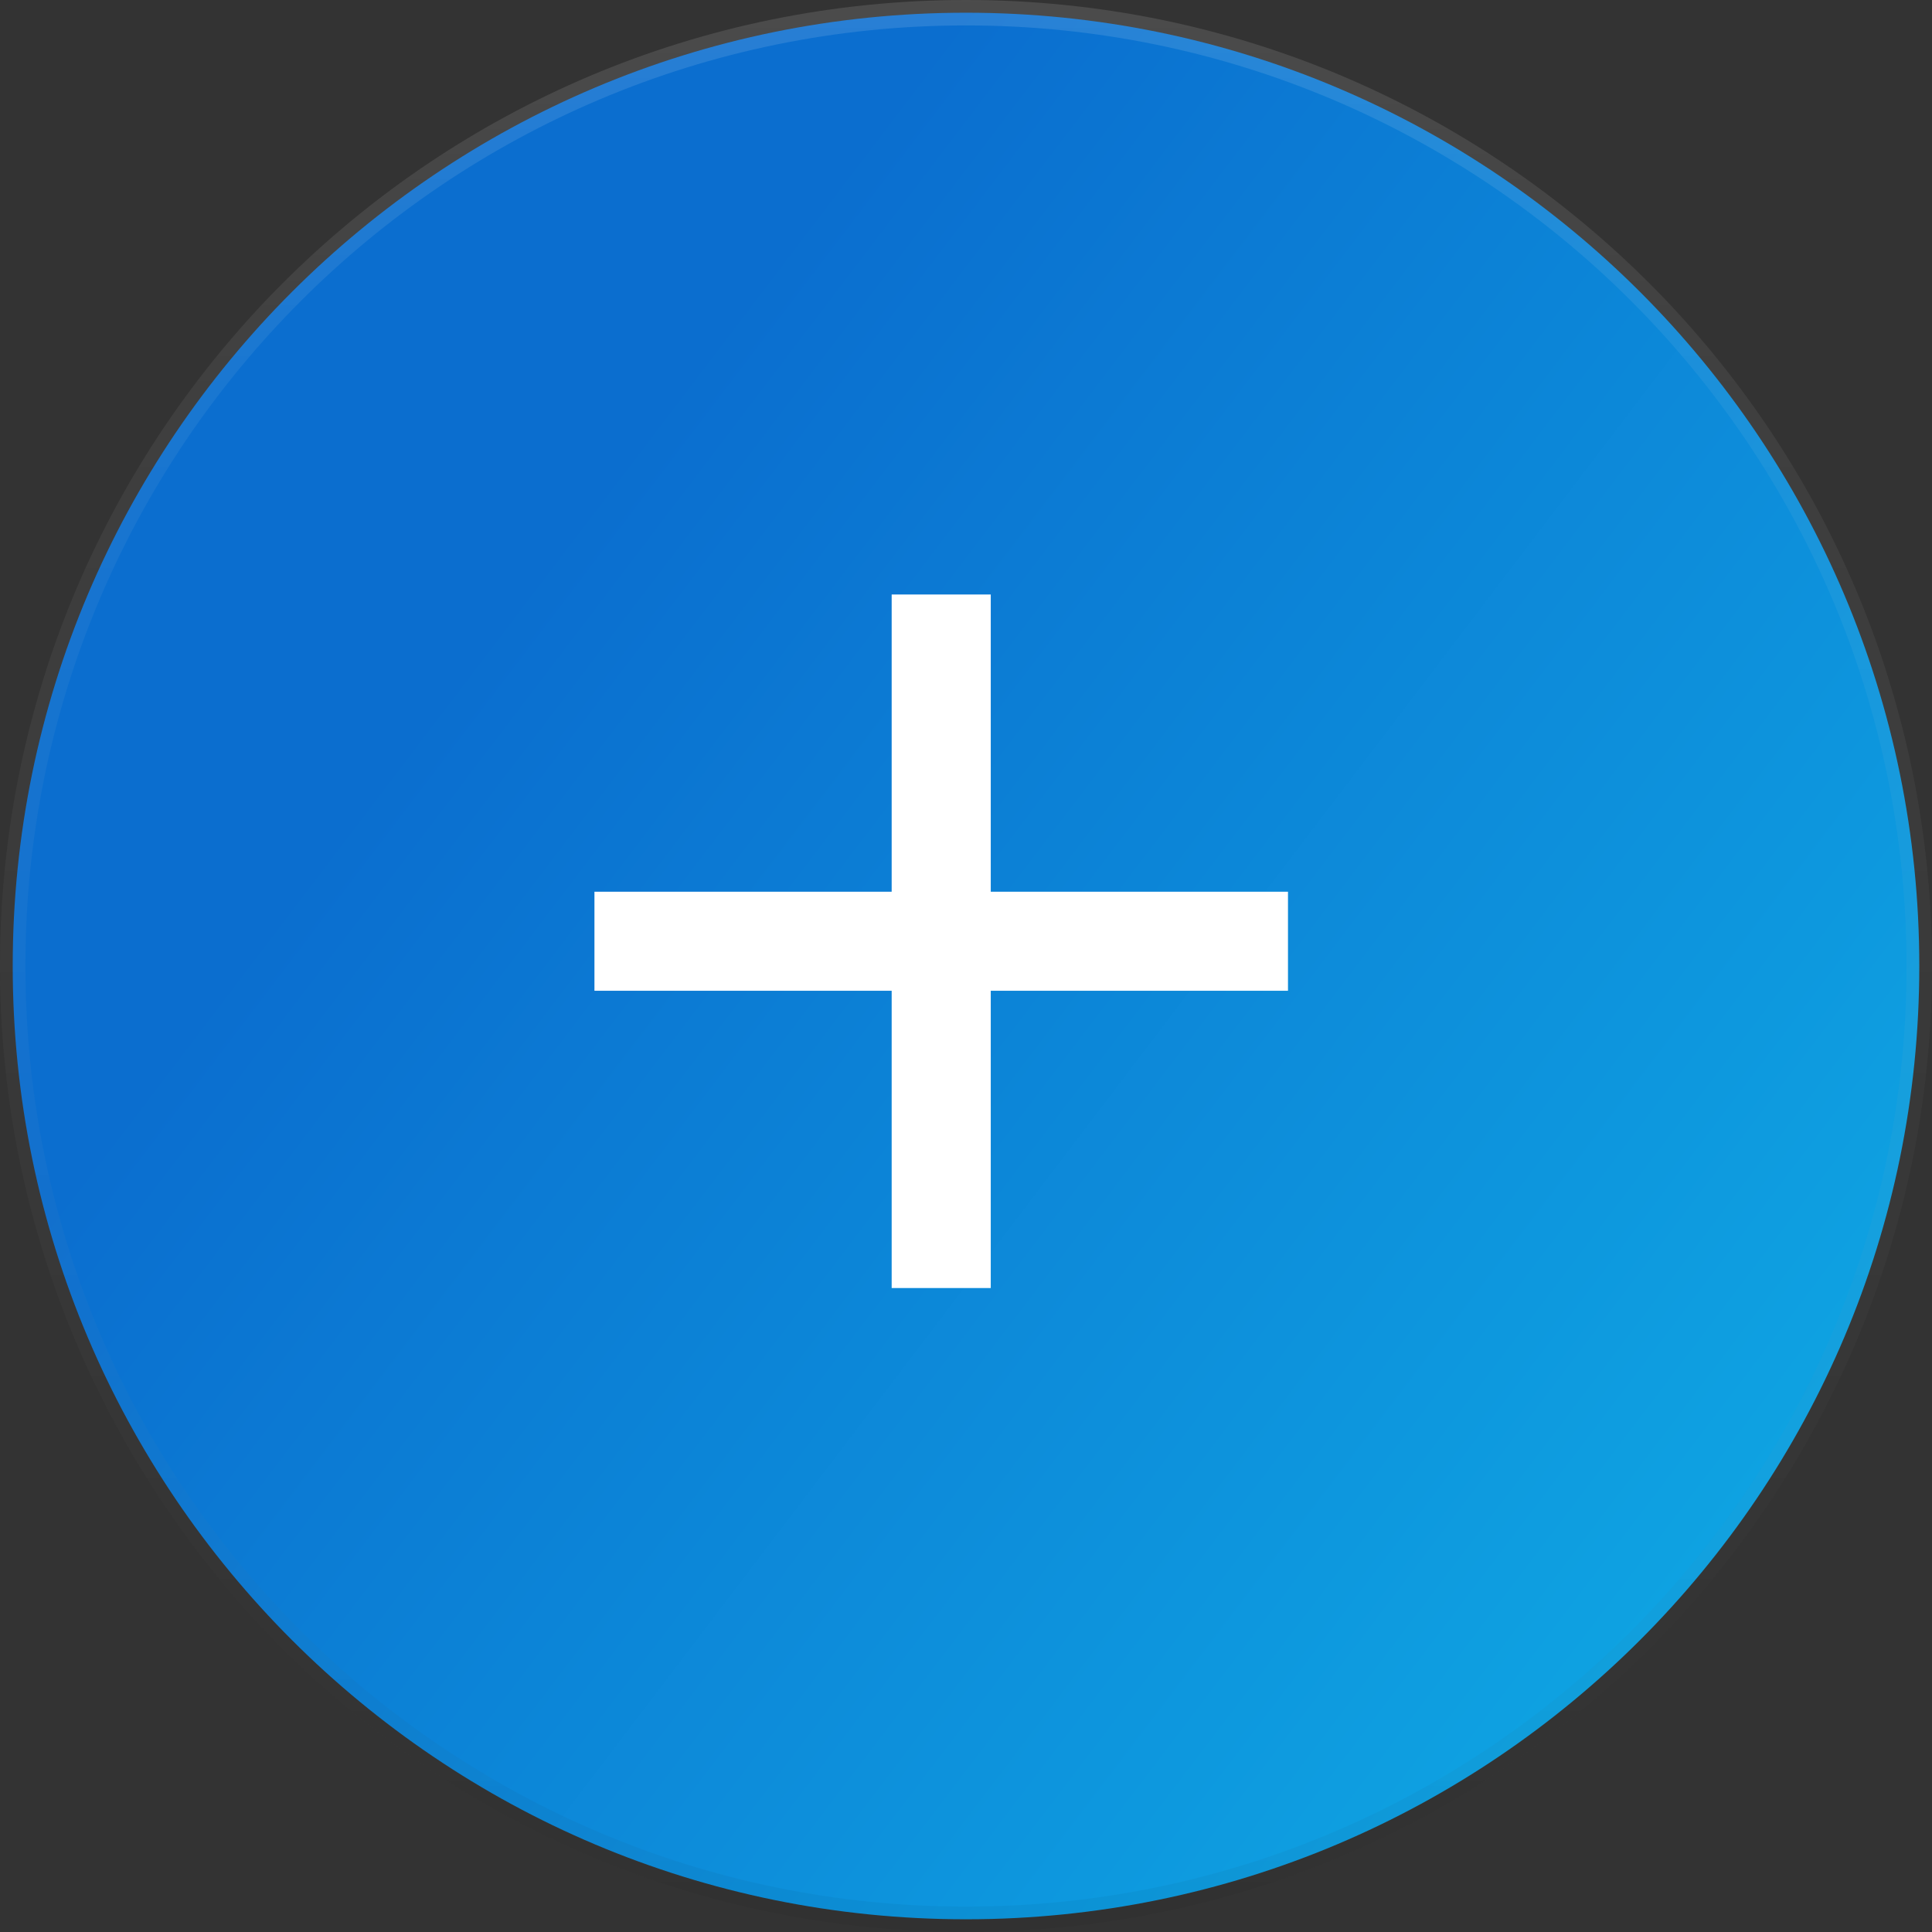 <svg width="38" height="38" viewBox="0 0 38 38" fill="none" xmlns="http://www.w3.org/2000/svg">
<rect x="0" y="0" width="38" height="38" fill="#333333" stroke="none"/>
<path d="M37.75 19C37.75 29.355 29.355 37.75 19 37.75C8.645 37.75 0.25 29.355 0.25 19C0.25 8.645 8.645 0.25 19 0.25C29.355 0.25 37.75 8.645 37.75 19Z" fill="url(#paint0_linear)"/>
<path d="M37.75 19C37.75 29.355 29.355 37.75 19 37.75C8.645 37.75 0.25 29.355 0.25 19C0.25 8.645 8.645 0.25 19 0.25C29.355 0.25 37.75 8.645 37.75 19Z" stroke="url(#paint1_linear)" stroke-width="0.5"/>
<path d="M37.75 19C37.75 29.355 29.355 37.75 19 37.75C8.645 37.75 0.25 29.355 0.25 19C0.25 8.645 8.645 0.25 19 0.25C29.355 0.25 37.75 8.645 37.75 19Z" stroke="url(#paint2_linear)" stroke-width="0.5"/>
<path fill-rule="evenodd" clip-rule="evenodd" d="M25.333 17.539H19.487V11.693H17.538V17.539H11.692V19.487H17.538V25.334H19.487V19.487H25.333V17.539Z" fill="white"/>
<defs>
<linearGradient id="paint0_linear" x1="19" y1="-7.25954e-07" x2="43.359" y2="18.513" gradientUnits="userSpaceOnUse">
<stop stop-color="#0B6ECF"/>
<stop offset="1" stop-color="#0EA3E2"/>
</linearGradient>
<linearGradient id="paint1_linear" x1="0.186" y1="0" x2="0.186" y2="37.628" gradientUnits="userSpaceOnUse">
<stop stop-opacity="0"/>
<stop offset="0.8" stop-opacity="0.02"/>
<stop offset="1" stop-opacity="0.04"/>
</linearGradient>
<linearGradient id="paint2_linear" x1="0" y1="0" x2="0" y2="38" gradientUnits="userSpaceOnUse">
<stop stop-color="white" stop-opacity="0.12"/>
<stop offset="0.2" stop-color="white" stop-opacity="0.06"/>
<stop offset="1" stop-color="white" stop-opacity="0"/>
</linearGradient>
</defs>
</svg>
